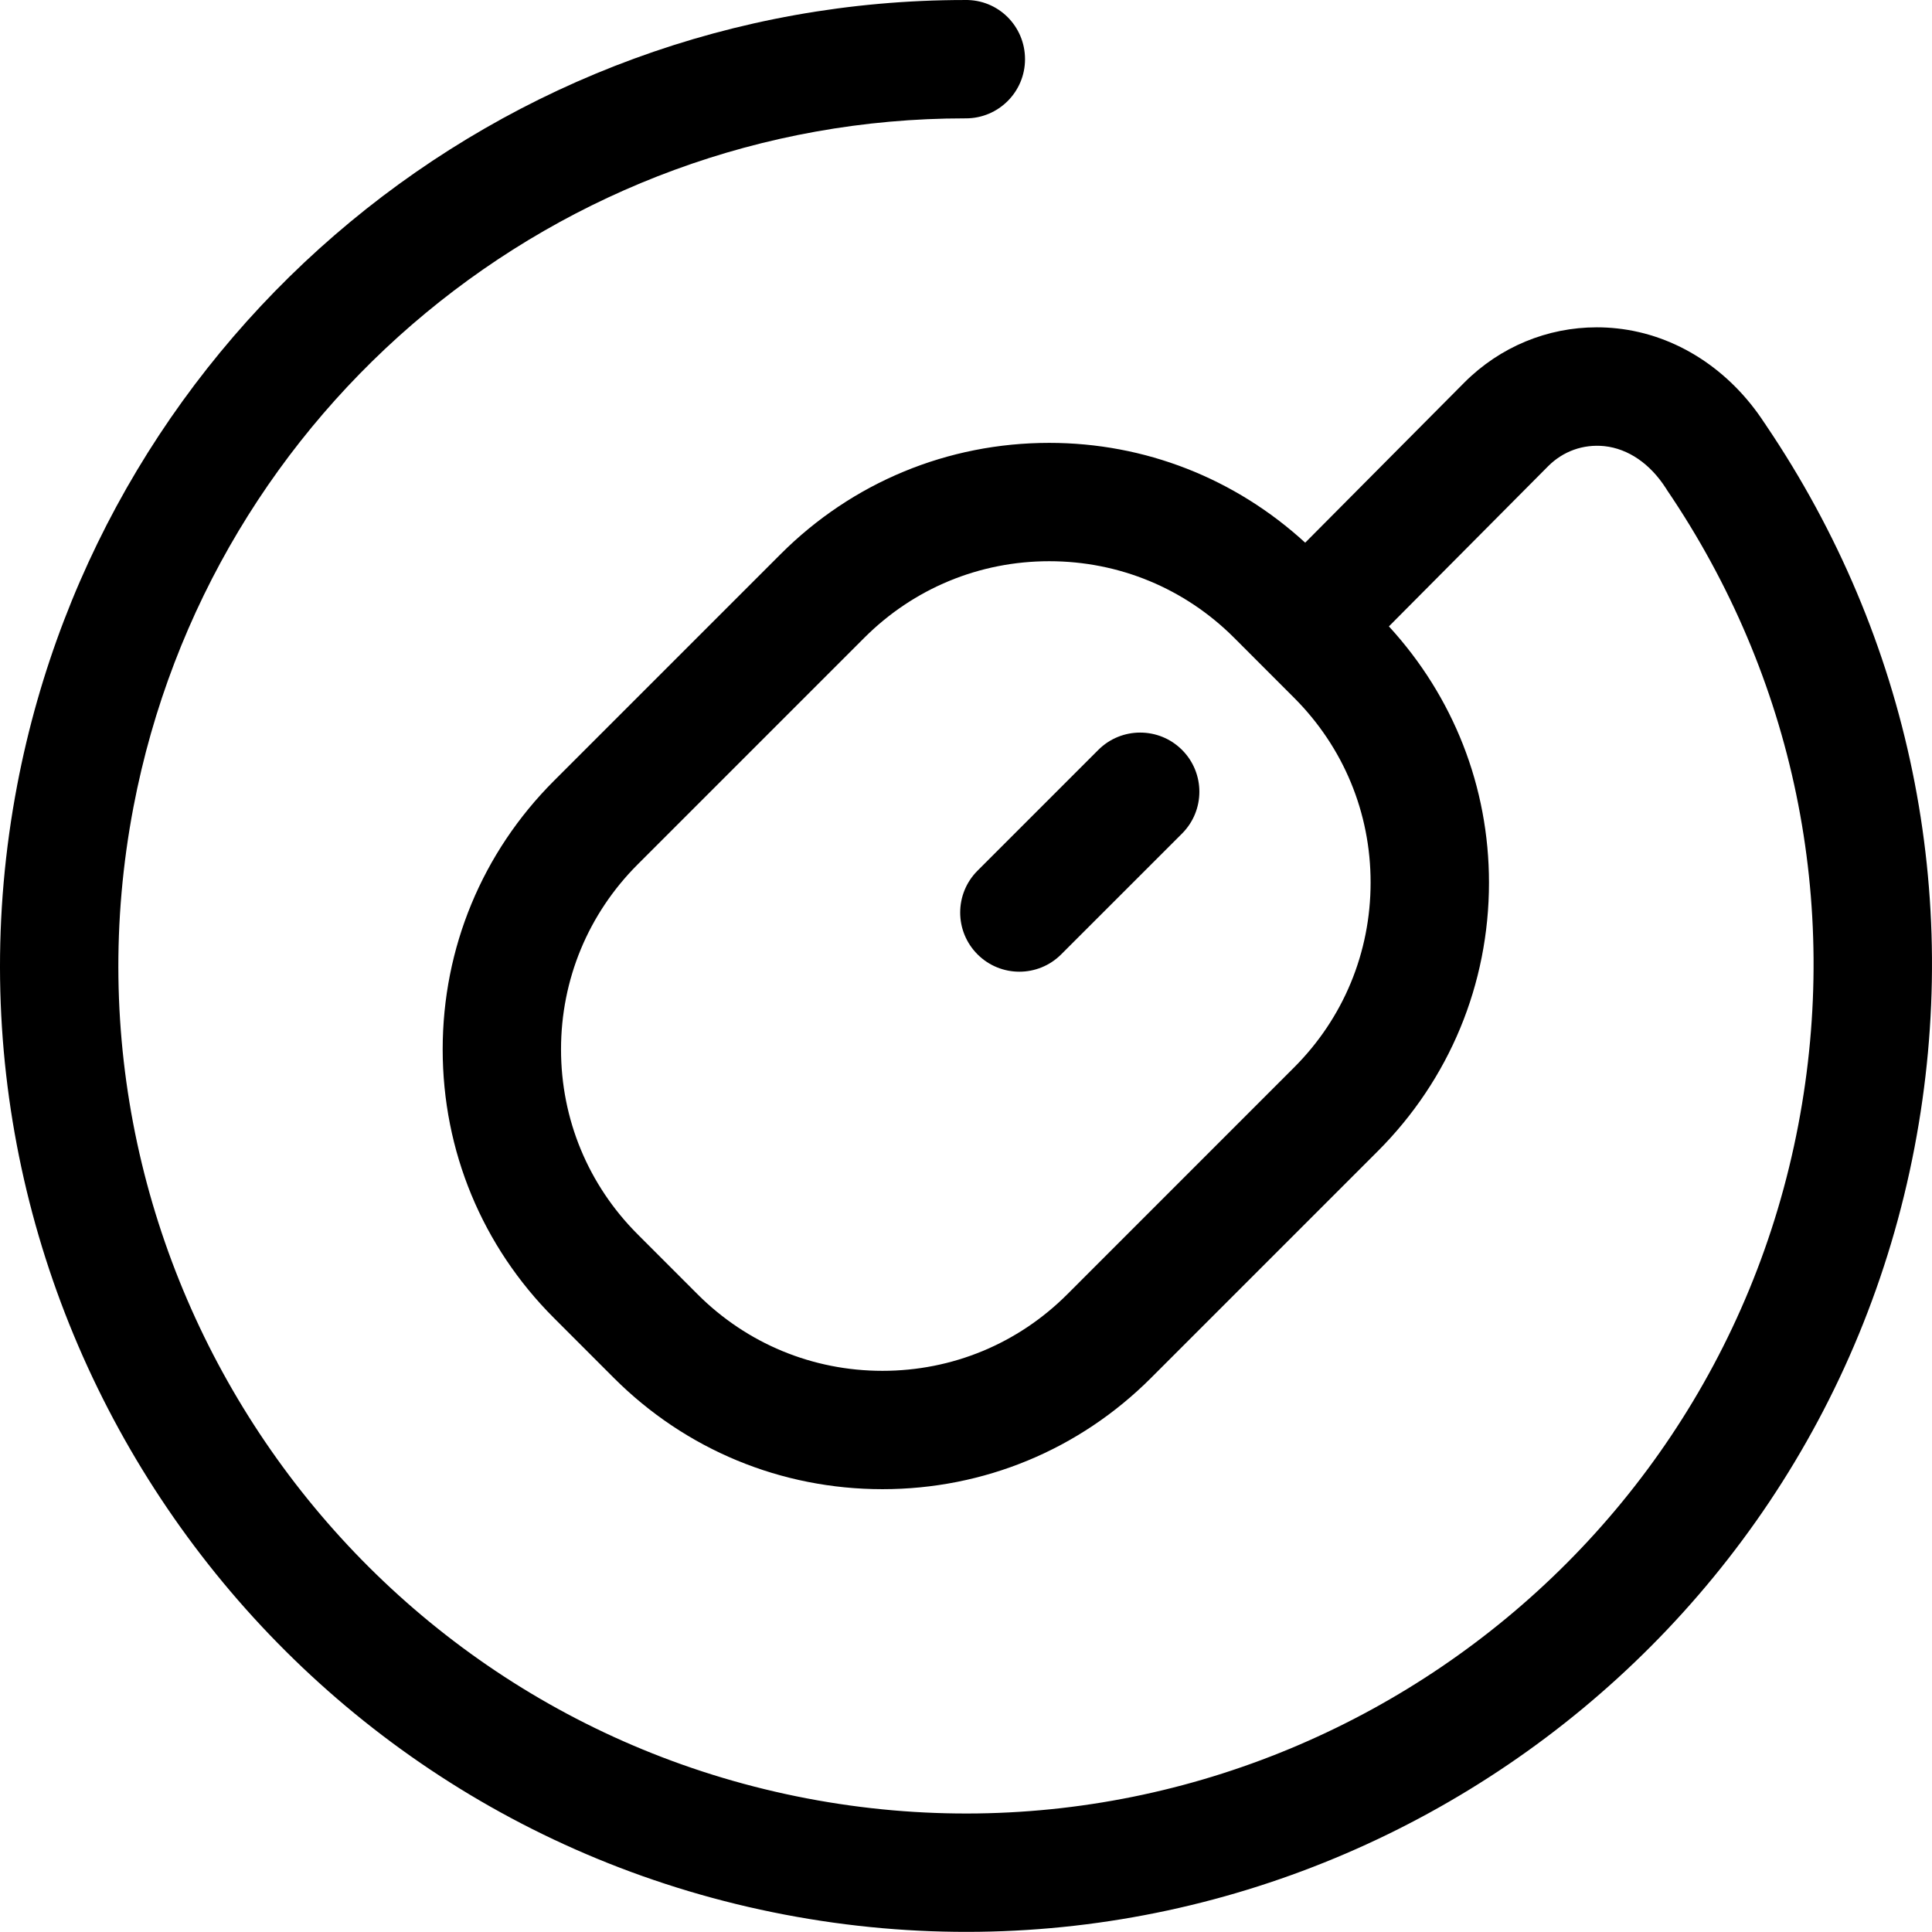 <?xml version="1.0" encoding="UTF-8" standalone="no"?><!DOCTYPE svg PUBLIC "-//W3C//DTD SVG 1.1//EN" "http://www.w3.org/Graphics/SVG/1.1/DTD/svg11.dtd"><svg width="100%" height="100%" viewBox="0 0 512 512" version="1.1" xmlns="http://www.w3.org/2000/svg" xmlns:xlink="http://www.w3.org/1999/xlink" xml:space="preserve" style="fill-rule:evenodd;clip-rule:evenodd;stroke-linejoin:round;stroke-miterlimit:1.414;"><path d="M281.229,252.917c-6.126,6.126 -16.048,6.126 -22.174,0c-6.126,-6.126 -6.126,-16.048 0,-22.174l32.012,-32.011c3.063,-3.064 7.077,-4.59 11.092,-4.59c4.014,0 8.029,1.526 11.092,4.59c6.126,6.126 6.126,16.047 0,22.173l-32.022,32.012ZM507.379,304.029c-26.491,138.625 -160.893,229.861 -299.436,203.359c-138.615,-26.481 -229.851,-160.799 -203.37,-299.415c23.042,-120.539 128.642,-207.97 251.147,-207.97c8.845,-0.177 15.933,6.952 15.922,15.703c-0.01,8.646 -7.025,15.661 -15.681,15.661c-0.074,0.02 -0.157,0 -0.241,0c-107.471,0 -200.129,76.714 -220.348,182.482c-23.219,121.647 56.83,239.5 178.457,262.74c121.564,23.23 239.501,-56.809 262.731,-178.446c11.259,-58.901 -1.098,-118.679 -34.814,-168.317c-0.062,-0.094 -0.104,-0.209 -0.167,-0.292c-0.021,-0.032 -0.042,-0.053 -0.063,-0.084c-4.181,-6.544 -9.994,-10.538 -16.34,-11.218c-5.635,-0.564 -10.925,1.349 -14.877,5.29l-42.225,42.477c17.072,18.598 26.523,42.497 26.523,67.912c0,26.889 -10.476,52.167 -29.482,71.174l-60.071,60.071c-19.006,19.016 -44.285,29.492 -71.174,29.492c-26.878,0 -52.167,-10.465 -71.194,-29.482l-15.87,-15.88c-19.017,-19.006 -29.492,-44.285 -29.492,-71.184c0,-26.889 10.475,-52.168 29.492,-71.185l60.071,-60.071c19.017,-19.016 44.295,-29.481 71.184,-29.481c25.373,0 49.241,9.419 67.829,26.449l42.194,-42.455c9.43,-9.44 21.985,-14.615 35.064,-14.615c1.798,0 3.596,0.094 5.405,0.292c15.598,1.684 29.805,10.842 39.058,25.07c0.021,0.032 0.052,0.052 0.073,0.084c0.031,0.052 0.063,0.094 0.094,0.146c0.052,0.073 0.104,0.146 0.157,0.22c0.021,0.031 0.031,0.073 0.052,0.104c38.2,56.486 52.188,124.418 39.392,191.369ZM342.941,184.911l-15.88,-15.891c-13.089,-13.089 -30.485,-20.292 -49,-20.292c-18.515,0 -35.921,7.203 -49.01,20.292l-60.071,60.071c-13.089,13.089 -20.303,30.496 -20.303,49.011c0,18.514 7.214,35.911 20.303,49l15.87,15.88c13.088,13.089 30.495,20.302 49.01,20.302c18.515,0 35.911,-7.203 49,-20.302l60.071,-60.082c13.089,-13.078 20.292,-30.485 20.292,-49c0.021,-18.504 -7.193,-35.9 -20.282,-48.989Z" style="fill:#000;fill-rule:nonzero;"/></svg>